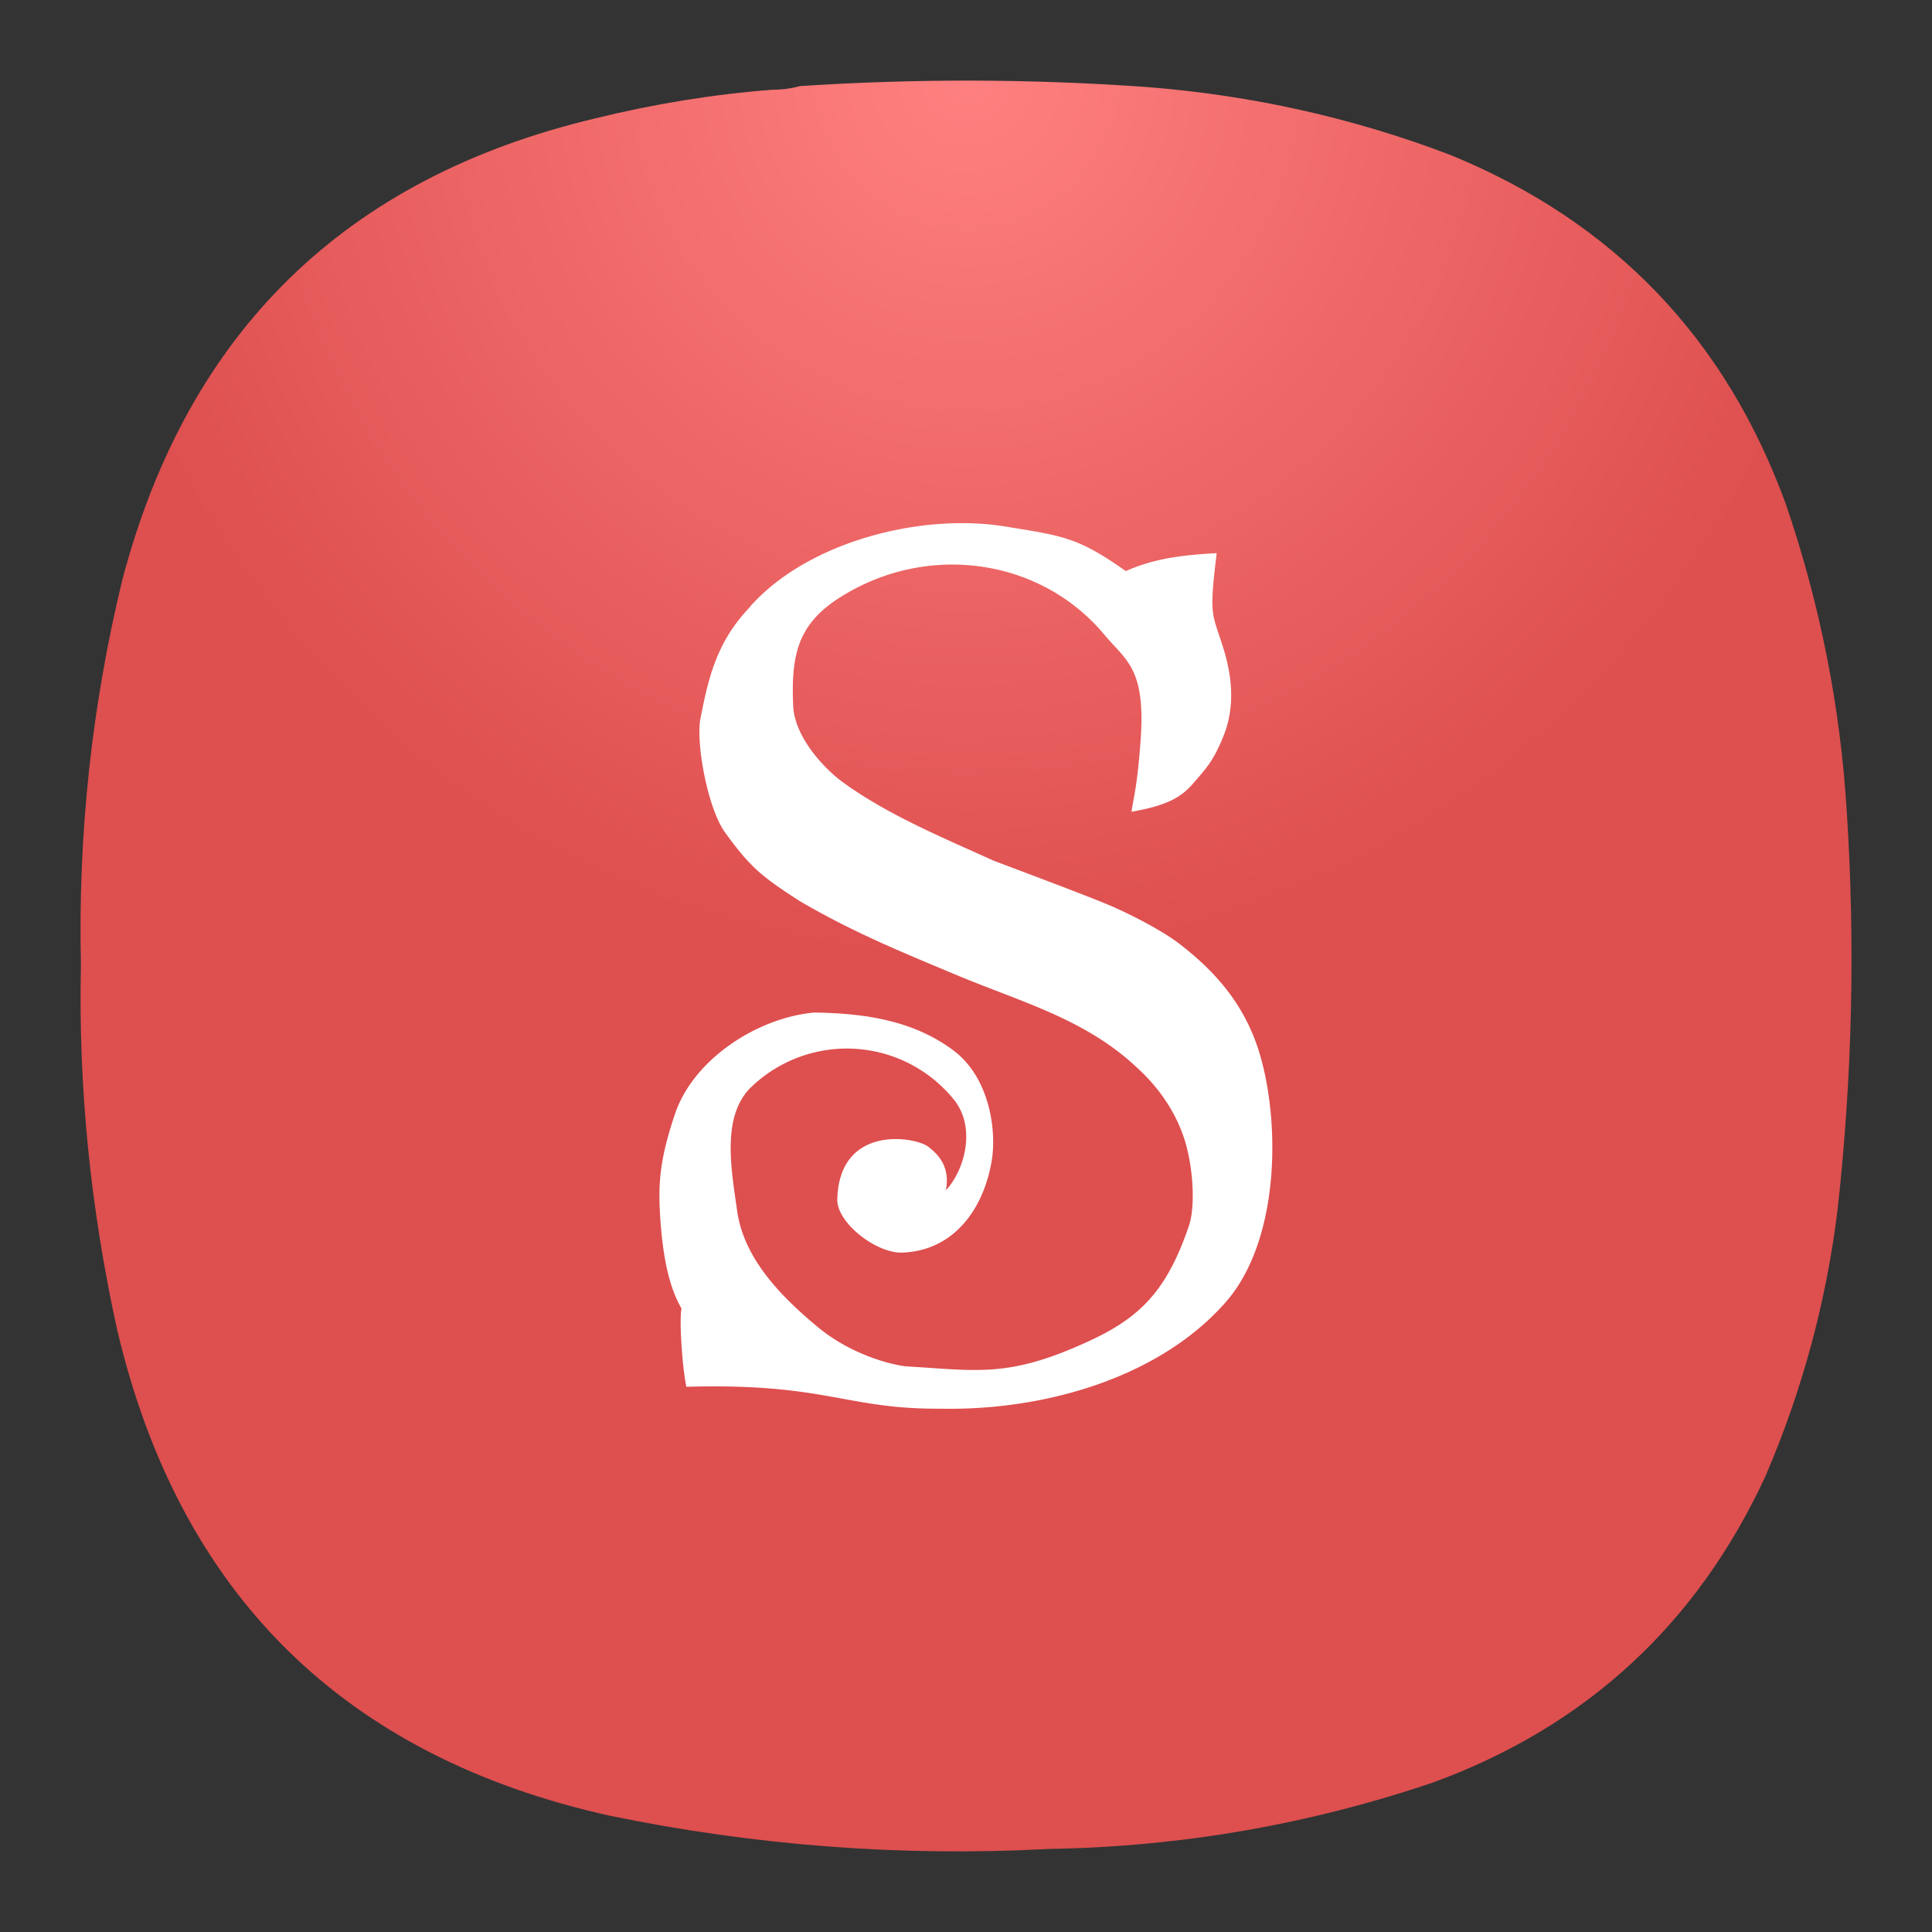<?xml version="1.0" encoding="UTF-8" standalone="no"?>
<svg
   width="24"
   height="24"
   viewBox="0 0 6.35 6.35"
   version="1.1"
   id="svg1"
   sodipodi:docname="sigil.svg"
   inkscape:version="1.3 (0e150ed6c4, 2023-07-21)"
   xmlns:inkscape="http://www.inkscape.org/namespaces/inkscape"
   xmlns:sodipodi="http://sodipodi.sourceforge.net/DTD/sodipodi-0.dtd"
   xmlns="http://www.w3.org/2000/svg"
   xmlns:svg="http://www.w3.org/2000/svg">
  <rect x="0" y="0" width="6.35" height="6.35" fill="#333333" stroke="none"/>
  <defs
     id="defs1">
    <radialGradient
       fx="0"
       fy="0"
       cx="0"
       cy="0"
       r="1"
       gradientUnits="userSpaceOnUse"
       gradientTransform="matrix(0,2.91,-2.91,0,3.175,0.265)"
       spreadMethod="pad"
       id="radialGradient41229-5">
      <stop
         style="stop-color:#ff8080;stop-opacity:1;"
         offset="0"
         id="stop41225-0" />
      <stop
         style="stop-color:#de4f4f;stop-opacity:1;"
         offset="1"
         id="stop41227-3" />
    </radialGradient>
  </defs>
  <sodipodi:namedview
     id="namedview1"
     pagecolor="#ffffff"
     bordercolor="#000000"
     borderopacity="0.25"
     inkscape:showpageshadow="2"
     inkscape:pageopacity="0.0"
     inkscape:pagecheckerboard="0"
     inkscape:deskcolor="#d1d1d1"
     inkscape:zoom="4.4801844"
     inkscape:cx="58.479736"
     inkscape:cy="-24.664164"
     inkscape:window-width="2560"
     inkscape:window-height="998"
     inkscape:window-x="0"
     inkscape:window-y="0"
     inkscape:window-maximized="1"
     inkscape:current-layer="svg1" />
  <path
     d="m 2.538,0.295 c 0.032,0 0.062,-0.004 0.091,-0.012 0.38,-0.025 0.761,-0.024 1.14,0.003 C 4.113,0.313 4.447,0.387 4.769,0.51 5.305,0.73 5.672,1.113 5.87,1.658 5.982,1.986 6.049,2.323 6.07,2.669 6.098,3.105 6.088,3.539 6.04,3.973 6.003,4.277 5.924,4.569 5.803,4.851 5.578,5.338 5.213,5.675 4.709,5.859 4.301,5.997 3.88,6.07 3.448,6.077 2.962,6.103 2.482,6.066 2.005,5.968 1.13,5.774 0.588,5.239 0.384,4.366 0.298,3.973 0.257,3.575 0.266,3.172 0.256,2.745 0.301,2.322 0.402,1.906 0.617,1.09 1.135,0.584 1.957,0.389 2.148,0.342 2.343,0.31 2.538,0.295 Z"
     style="fill:url(#radialGradient41229-5);fill-rule:evenodd;stroke:none;stroke-width:0.353"
     id="path41231" />
  <path
     d="M 2.466,1.993 C 2.656,1.779 3.033,1.683 3.313,1.732 c 0.178,0.029 0.231,0.034 0.387,0.145 0.1,-0.044 0.194,-0.053 0.299,-0.059 -0.026,0.213 -0.015,0.194 0.022,0.313 0.029,0.094 0.04,0.197 -0.003,0.296 -0.031,0.075 -0.053,0.098 -0.1,0.152 -0.04,0.045 -0.09,0.07 -0.199,0.089 0.007,-0.049 0.019,-0.083 0.03,-0.236 C 3.766,2.194 3.7,2.171 3.628,2.084 3.415,1.831 3.041,1.783 2.757,1.966 2.62,2.054 2.6,2.157 2.607,2.32 c 0.005,0.107 0.108,0.21 0.159,0.248 0.15,0.11 0.333,0.185 0.5,0.261 0.061,0.023 0.328,0.123 0.389,0.15 0.08,0.035 0.171,0.085 0.216,0.119 0.132,0.1 0.21,0.203 0.255,0.323 0.082,0.219 0.093,0.647 -0.101,0.863 C 3.804,4.532 3.426,4.637 3.091,4.63 2.779,4.632 2.715,4.545 2.256,4.558 2.242,4.493 2.232,4.334 2.24,4.301 2.201,4.233 2.178,4.139 2.169,3.986 2.164,3.889 2.168,3.81 2.219,3.66 2.279,3.483 2.486,3.346 2.675,3.328 2.839,3.33 3.003,3.353 3.137,3.455 3.252,3.544 3.277,3.715 3.259,3.818 3.231,3.979 3.131,4.112 2.964,4.117 2.879,4.119 2.749,4.018 2.752,3.941 2.759,3.696 3.006,3.735 3.051,3.769 c 0.036,0.028 0.072,0.068 0.058,0.143 0.061,-0.065 0.103,-0.209 0.022,-0.303 A 0.453,0.453 0 0 0 2.462,3.58 c -0.09,0.097 -0.058,0.267 -0.039,0.401 0.022,0.154 0.141,0.278 0.264,0.38 0.118,0.098 0.257,0.127 0.293,0.13 0.237,0.014 0.336,0.038 0.599,-0.083 C 3.743,4.332 3.834,4.247 3.908,4.028 3.928,3.968 3.923,3.85 3.897,3.758 3.87,3.664 3.813,3.578 3.737,3.509 3.568,3.35 3.361,3.295 3.147,3.206 2.954,3.125 2.808,3.066 2.629,2.962 2.504,2.881 2.468,2.853 2.383,2.736 2.327,2.658 2.289,2.454 2.301,2.368 2.328,2.228 2.355,2.11 2.465,1.995"
     fill="#ffffff"
     id="path2"
     style="stroke-width:1" />
</svg>
